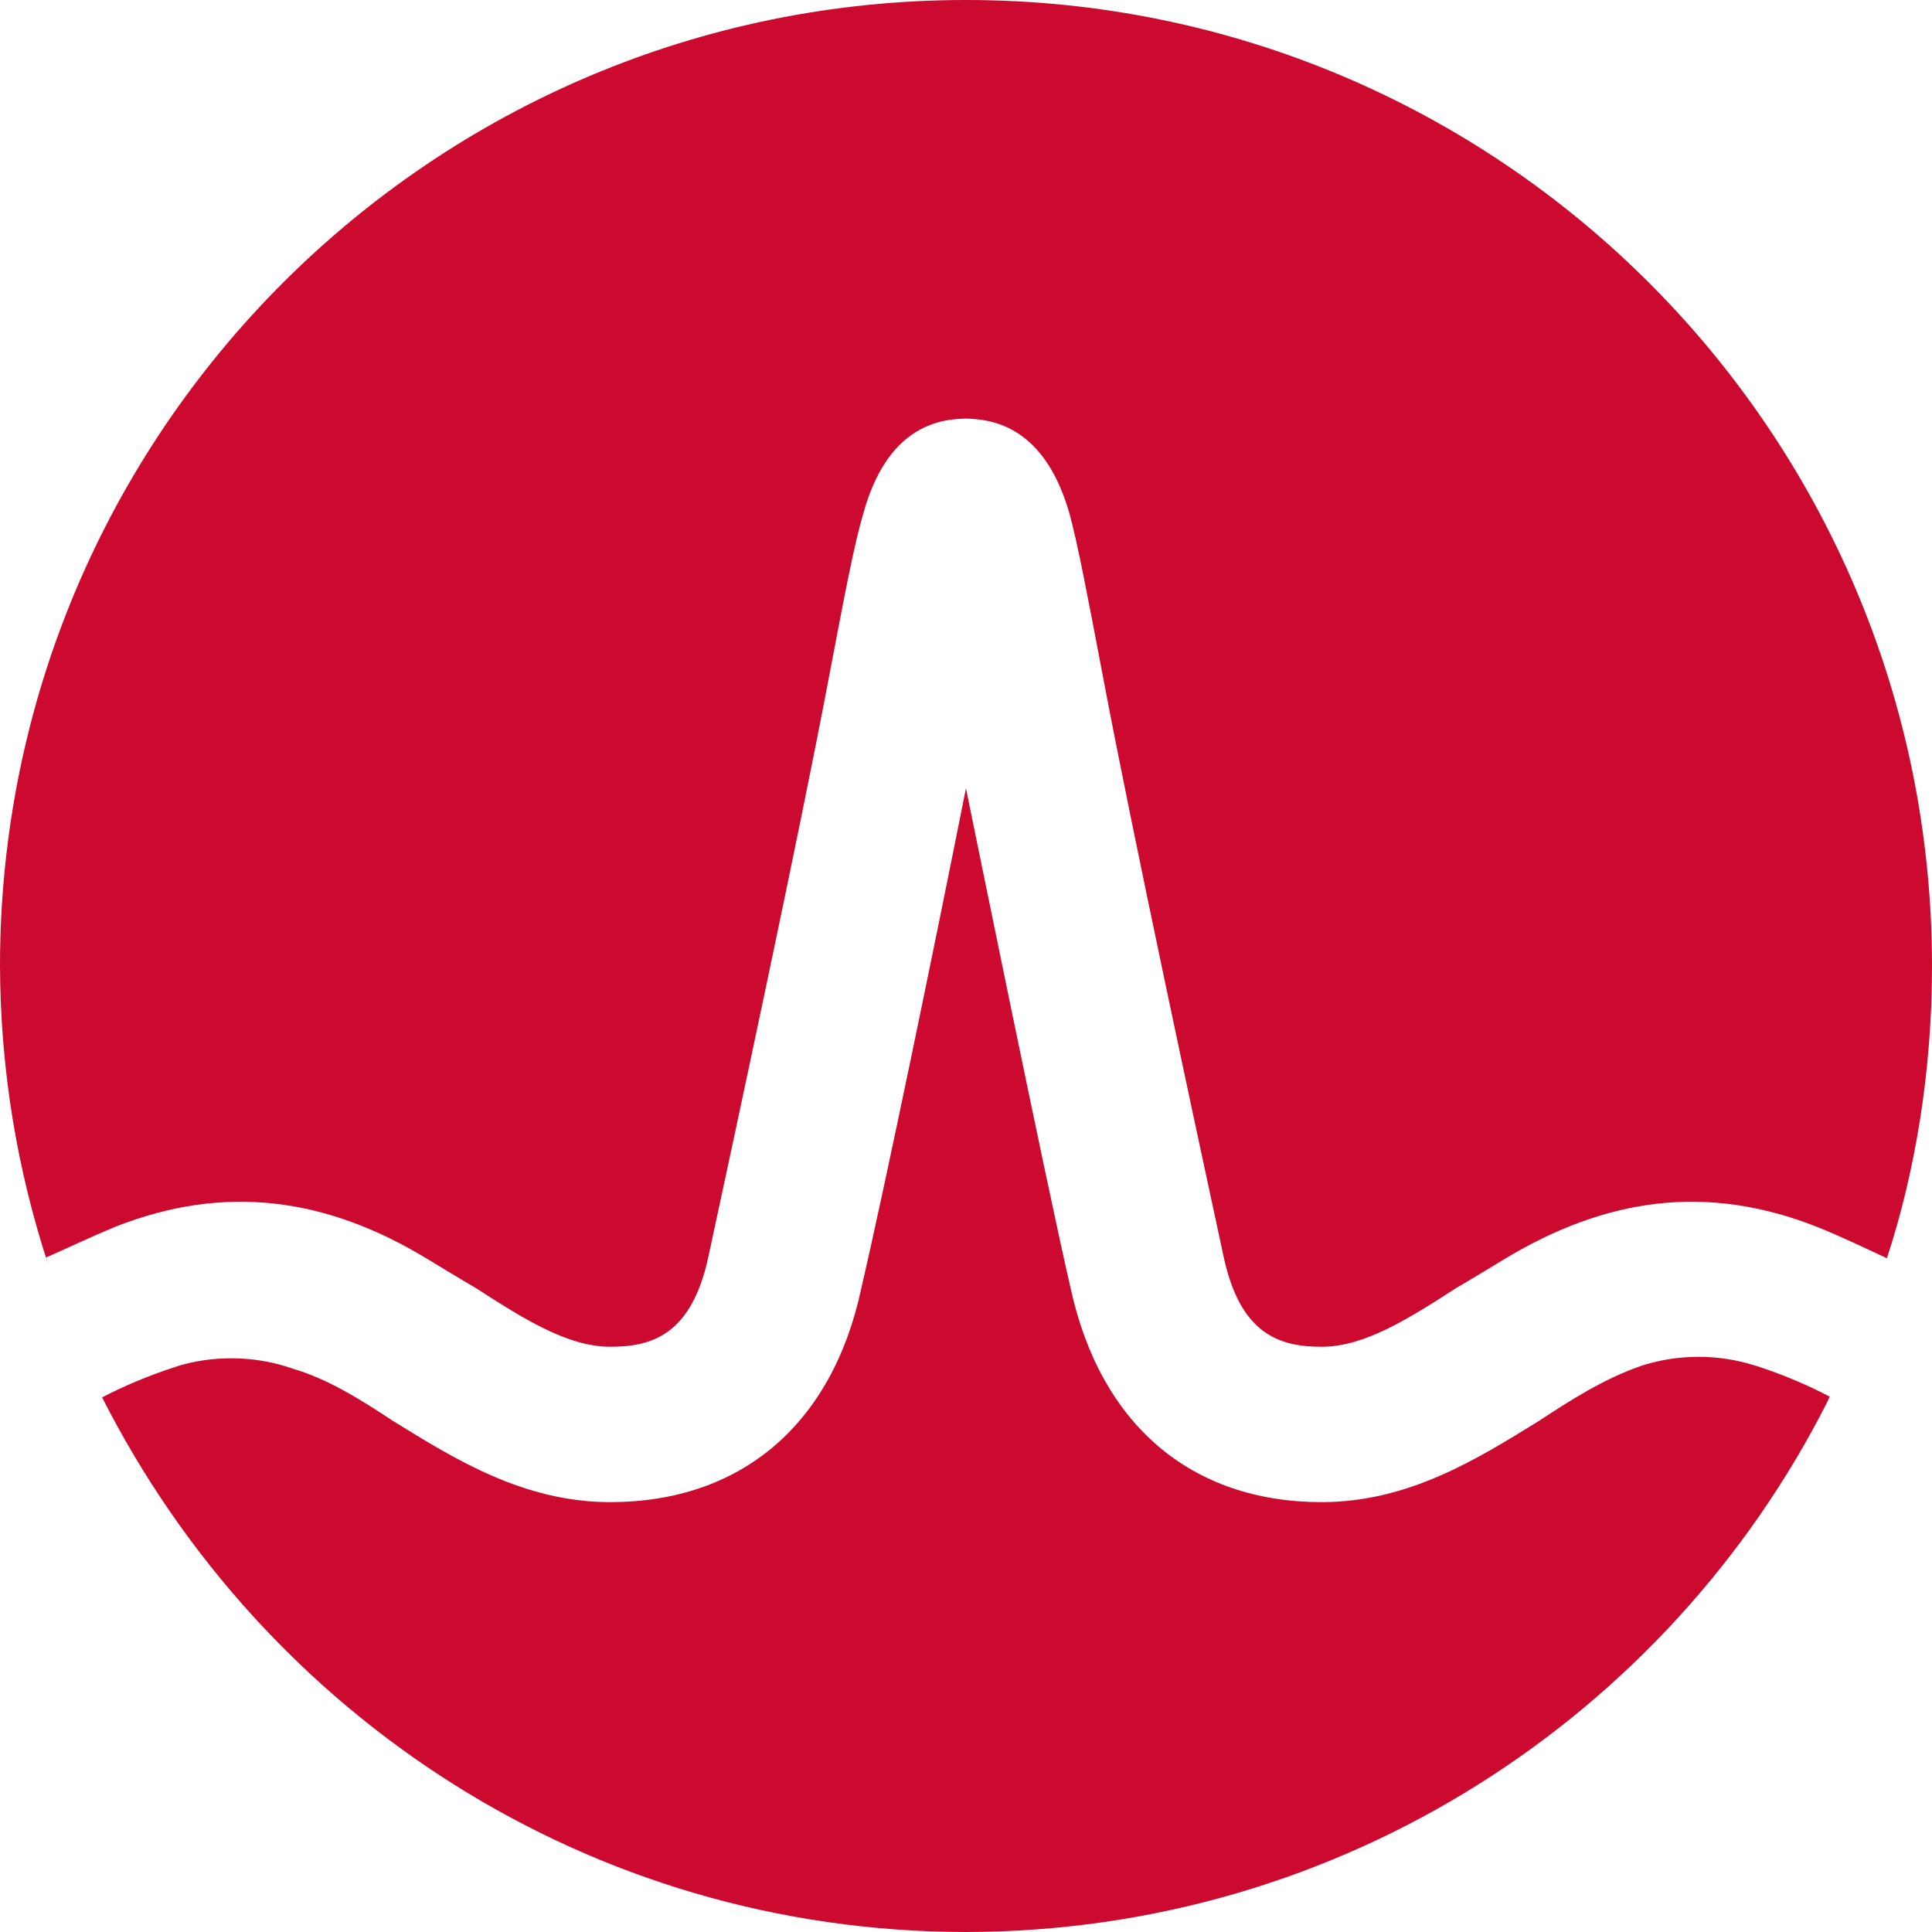 <!-- Generated by IcoMoon.io -->
<svg version="1.1" xmlns="http://www.w3.org/2000/svg" width="24" height="24" viewBox="0 0 24 24">
<title>broadcom</title>
<path fill="#cc092f" d="M12 0c-6.63 0-12 5.37-12 12 0.005 1.295 0.215 2.539 0.598 3.705l-0.024-0.085c0.274-0.12 0.566-0.26 0.856-0.38 1.37-0.54 2.63-0.36 3.88 0.4 0 0 0.46 0.28 0.6 0.36 0.59 0.38 1.14 0.73 1.67 0.73 0.51 0 1.010-0.14 1.22-1.12 0.33-1.53 1.14-5.3 1.49-7.16 0.21-1.1 0.32-1.69 0.44-2.090 0.2-0.71 0.58-1.090 1.11-1.15 0 0 0.090-0.010 0.16-0.010s0.15 0.010 0.15 0.010c0.54 0.060 0.92 0.44 1.13 1.15 0.11 0.4 0.22 0.99 0.43 2.090 0.35 1.86 1.16 5.63 1.49 7.16 0.21 0.98 0.71 1.12 1.22 1.12 0.53 0 1.080-0.35 1.67-0.73 0.14-0.080 0.6-0.36 0.6-0.36 1.26-0.76 2.51-0.94 3.88-0.4 0.3 0.12 0.59 0.26 0.87 0.39 0.355-1.083 0.56-2.329 0.56-3.623 0-0.002 0-0.005 0-0.007v0c0-6.63-5.37-12-12-12zM12 9.79c-0.4 2.010-1 4.92-1.3 6.21-0.36 1.7-1.5 2.66-3.12 2.66-1.080 0-1.94-0.54-2.7-1.010-0.38-0.25-0.8-0.52-1.25-0.65-0.226-0.080-0.486-0.127-0.757-0.127-0.237 0-0.465 0.035-0.68 0.101l0.016-0.004c-0.366 0.118-0.677 0.25-0.974 0.406l0.034-0.016c2.012 3.966 6.059 6.637 10.73 6.64h0c4.673-0.005 8.721-2.68 10.699-6.582l0.031-0.068c-0.263-0.14-0.574-0.272-0.897-0.378l-0.043-0.012c-0.206-0.066-0.443-0.105-0.689-0.105-0.258 0-0.505 0.042-0.737 0.12l0.016-0.005c-0.46 0.16-0.88 0.43-1.26 0.68-0.76 0.47-1.62 1.010-2.7 1.010-1.62 0-2.75-0.96-3.12-2.66-0.3-1.29-1.3-6.21-1.3-6.21z"></path>
</svg>
